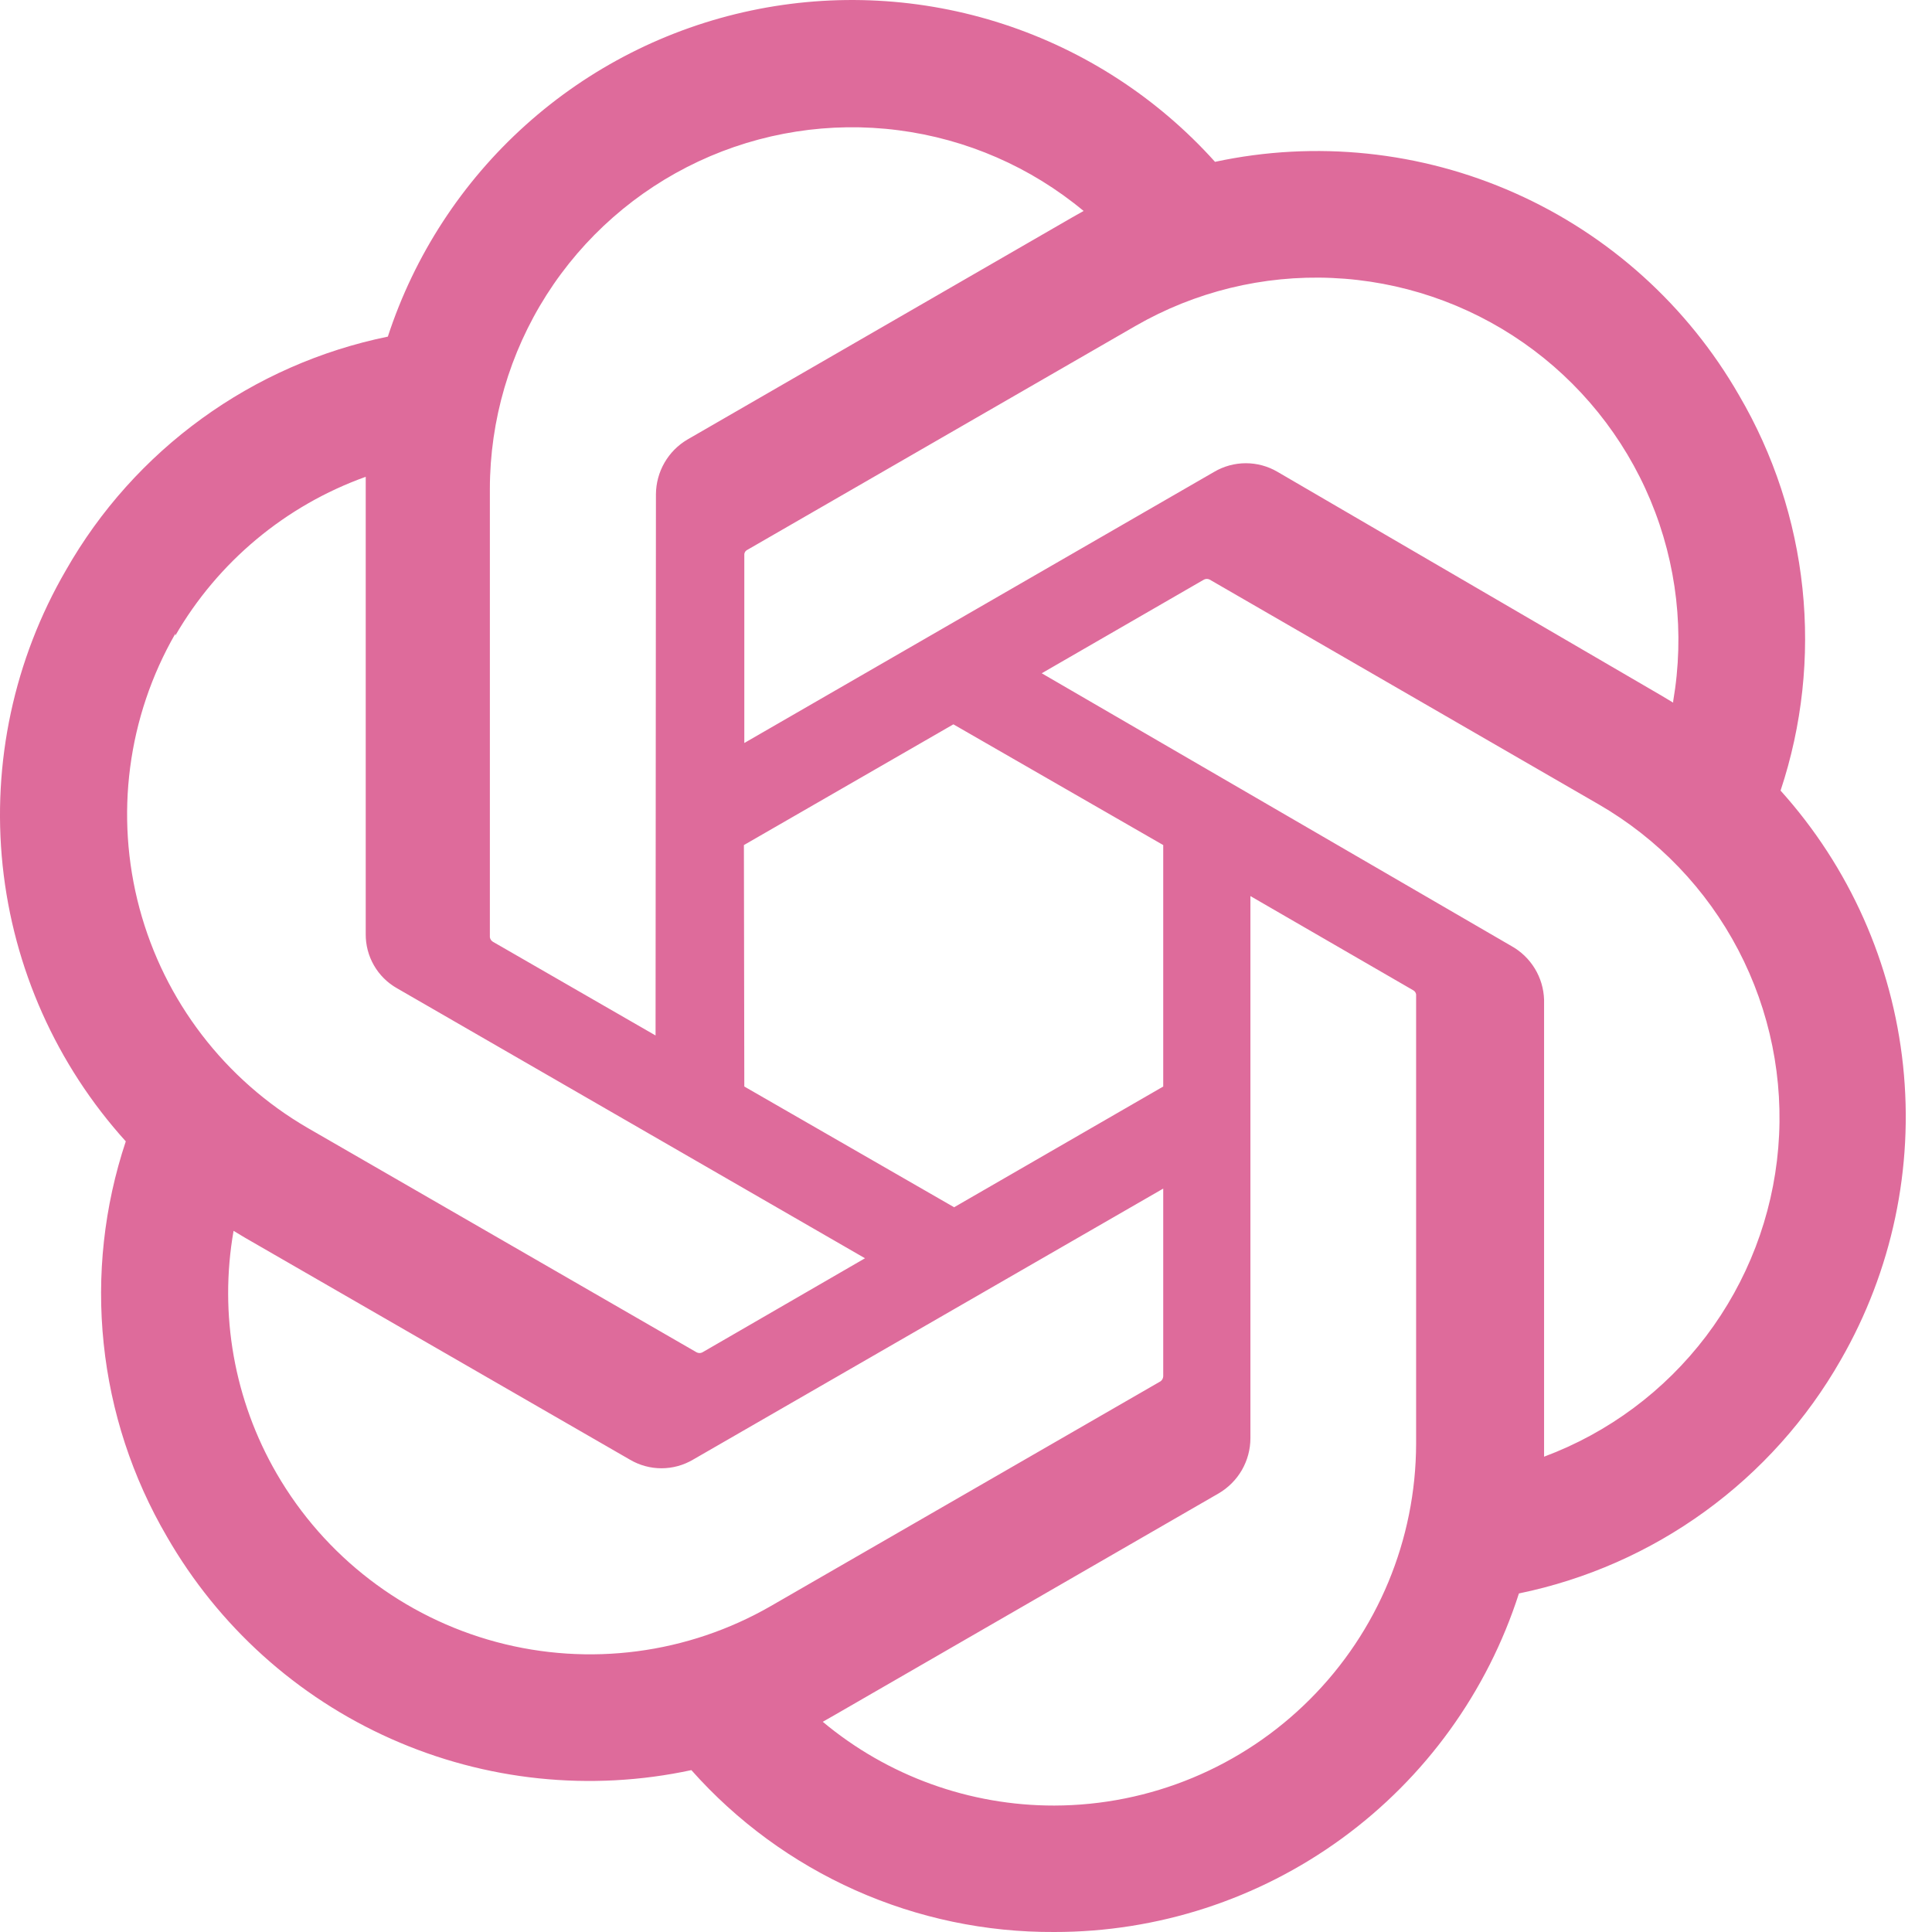 <svg width="47" height="47" viewBox="0 0 47 47" fill="none" xmlns="http://www.w3.org/2000/svg">
<path d="M43.316 19.233C43.842 17.65 44.023 15.974 43.849 14.315C43.675 12.657 43.149 11.055 42.306 9.616C41.057 7.441 39.149 5.719 36.858 4.699C34.566 3.678 32.01 3.411 29.558 3.937C28.165 2.387 26.388 1.231 24.406 0.585C22.425 -0.061 20.308 -0.174 18.269 0.257C16.23 0.688 14.34 1.647 12.79 3.04C11.239 4.432 10.082 6.208 9.435 8.189C7.801 8.524 6.257 9.204 4.907 10.184C3.557 11.163 2.431 12.419 1.606 13.868C0.343 16.04 -0.197 18.556 0.064 21.055C0.326 23.553 1.375 25.903 3.06 27.766C2.533 29.348 2.349 31.024 2.522 32.682C2.694 34.341 3.219 35.943 4.061 37.383C5.312 39.558 7.221 41.281 9.514 42.301C11.807 43.322 14.365 43.589 16.819 43.062C17.926 44.309 19.286 45.305 20.808 45.984C22.331 46.663 23.981 47.009 25.648 47C28.162 47.002 30.611 46.206 32.643 44.725C34.675 43.245 36.183 41.157 36.951 38.764C38.585 38.428 40.128 37.748 41.478 36.768C42.828 35.789 43.954 34.533 44.78 33.084C46.028 30.916 46.559 28.409 46.296 25.921C46.033 23.433 44.99 21.092 43.316 19.233ZM25.648 43.924C23.589 43.927 21.595 43.206 20.015 41.886L20.293 41.728L29.651 36.327C29.883 36.19 30.077 35.995 30.212 35.761C30.346 35.527 30.418 35.262 30.419 34.992V21.799L34.375 24.088C34.395 24.098 34.412 24.112 34.425 24.13C34.438 24.148 34.446 24.168 34.45 24.19V35.122C34.445 37.455 33.516 39.691 31.866 41.34C30.217 42.99 27.981 43.919 25.648 43.924ZM6.729 35.845C5.697 34.062 5.326 31.972 5.682 29.943L5.96 30.11L15.327 35.511C15.559 35.647 15.823 35.719 16.091 35.719C16.36 35.719 16.624 35.647 16.856 35.511L28.298 28.915V33.482C28.297 33.506 28.29 33.529 28.279 33.55C28.268 33.571 28.252 33.589 28.233 33.603L18.755 39.069C16.732 40.234 14.33 40.549 12.075 39.945C9.82 39.34 7.898 37.866 6.729 35.845ZM4.265 15.462C5.304 13.668 6.945 12.299 8.897 11.599V22.717C8.894 22.985 8.962 23.25 9.096 23.483C9.23 23.716 9.423 23.909 9.657 24.041L21.043 30.61L17.087 32.899C17.066 32.91 17.042 32.916 17.018 32.916C16.994 32.916 16.97 32.91 16.948 32.899L7.489 27.442C5.47 26.271 3.997 24.349 3.393 22.095C2.789 19.841 3.102 17.439 4.265 15.416V15.462ZM36.766 23.013L25.342 16.379L29.289 14.1C29.311 14.089 29.334 14.083 29.359 14.083C29.383 14.083 29.407 14.089 29.428 14.1L38.888 19.566C40.334 20.401 41.513 21.63 42.287 23.109C43.061 24.589 43.399 26.258 43.26 27.922C43.121 29.586 42.511 31.176 41.503 32.507C40.494 33.837 39.127 34.854 37.563 35.437V24.319C37.554 24.051 37.477 23.79 37.337 23.561C37.197 23.332 37.001 23.143 36.766 23.013ZM40.703 17.093L40.425 16.926L31.077 11.478C30.844 11.341 30.579 11.269 30.308 11.269C30.038 11.269 29.772 11.341 29.539 11.478L18.107 18.075V13.507C18.104 13.484 18.108 13.461 18.118 13.44C18.128 13.418 18.143 13.4 18.162 13.387L27.622 7.93C29.071 7.095 30.729 6.689 32.401 6.762C34.072 6.834 35.689 7.381 37.061 8.338C38.433 9.295 39.504 10.624 40.15 12.167C40.795 13.711 40.987 15.407 40.704 17.056L40.703 17.093ZM15.948 25.19L11.992 22.911C11.972 22.899 11.955 22.883 11.942 22.864C11.929 22.845 11.921 22.823 11.917 22.8V11.895C11.919 10.222 12.398 8.585 13.296 7.174C14.195 5.763 15.477 4.637 16.992 3.927C18.507 3.218 20.192 2.954 21.852 3.168C23.511 3.381 25.075 4.062 26.361 5.132L26.083 5.289L16.726 10.691C16.493 10.827 16.3 11.022 16.165 11.256C16.03 11.49 15.959 11.755 15.957 12.025L15.948 25.19ZM18.097 20.558L23.193 17.621L28.298 20.558V26.432L23.211 29.369L18.107 26.432L18.097 20.558Z" fill="#DE6B9B"/>
</svg>
